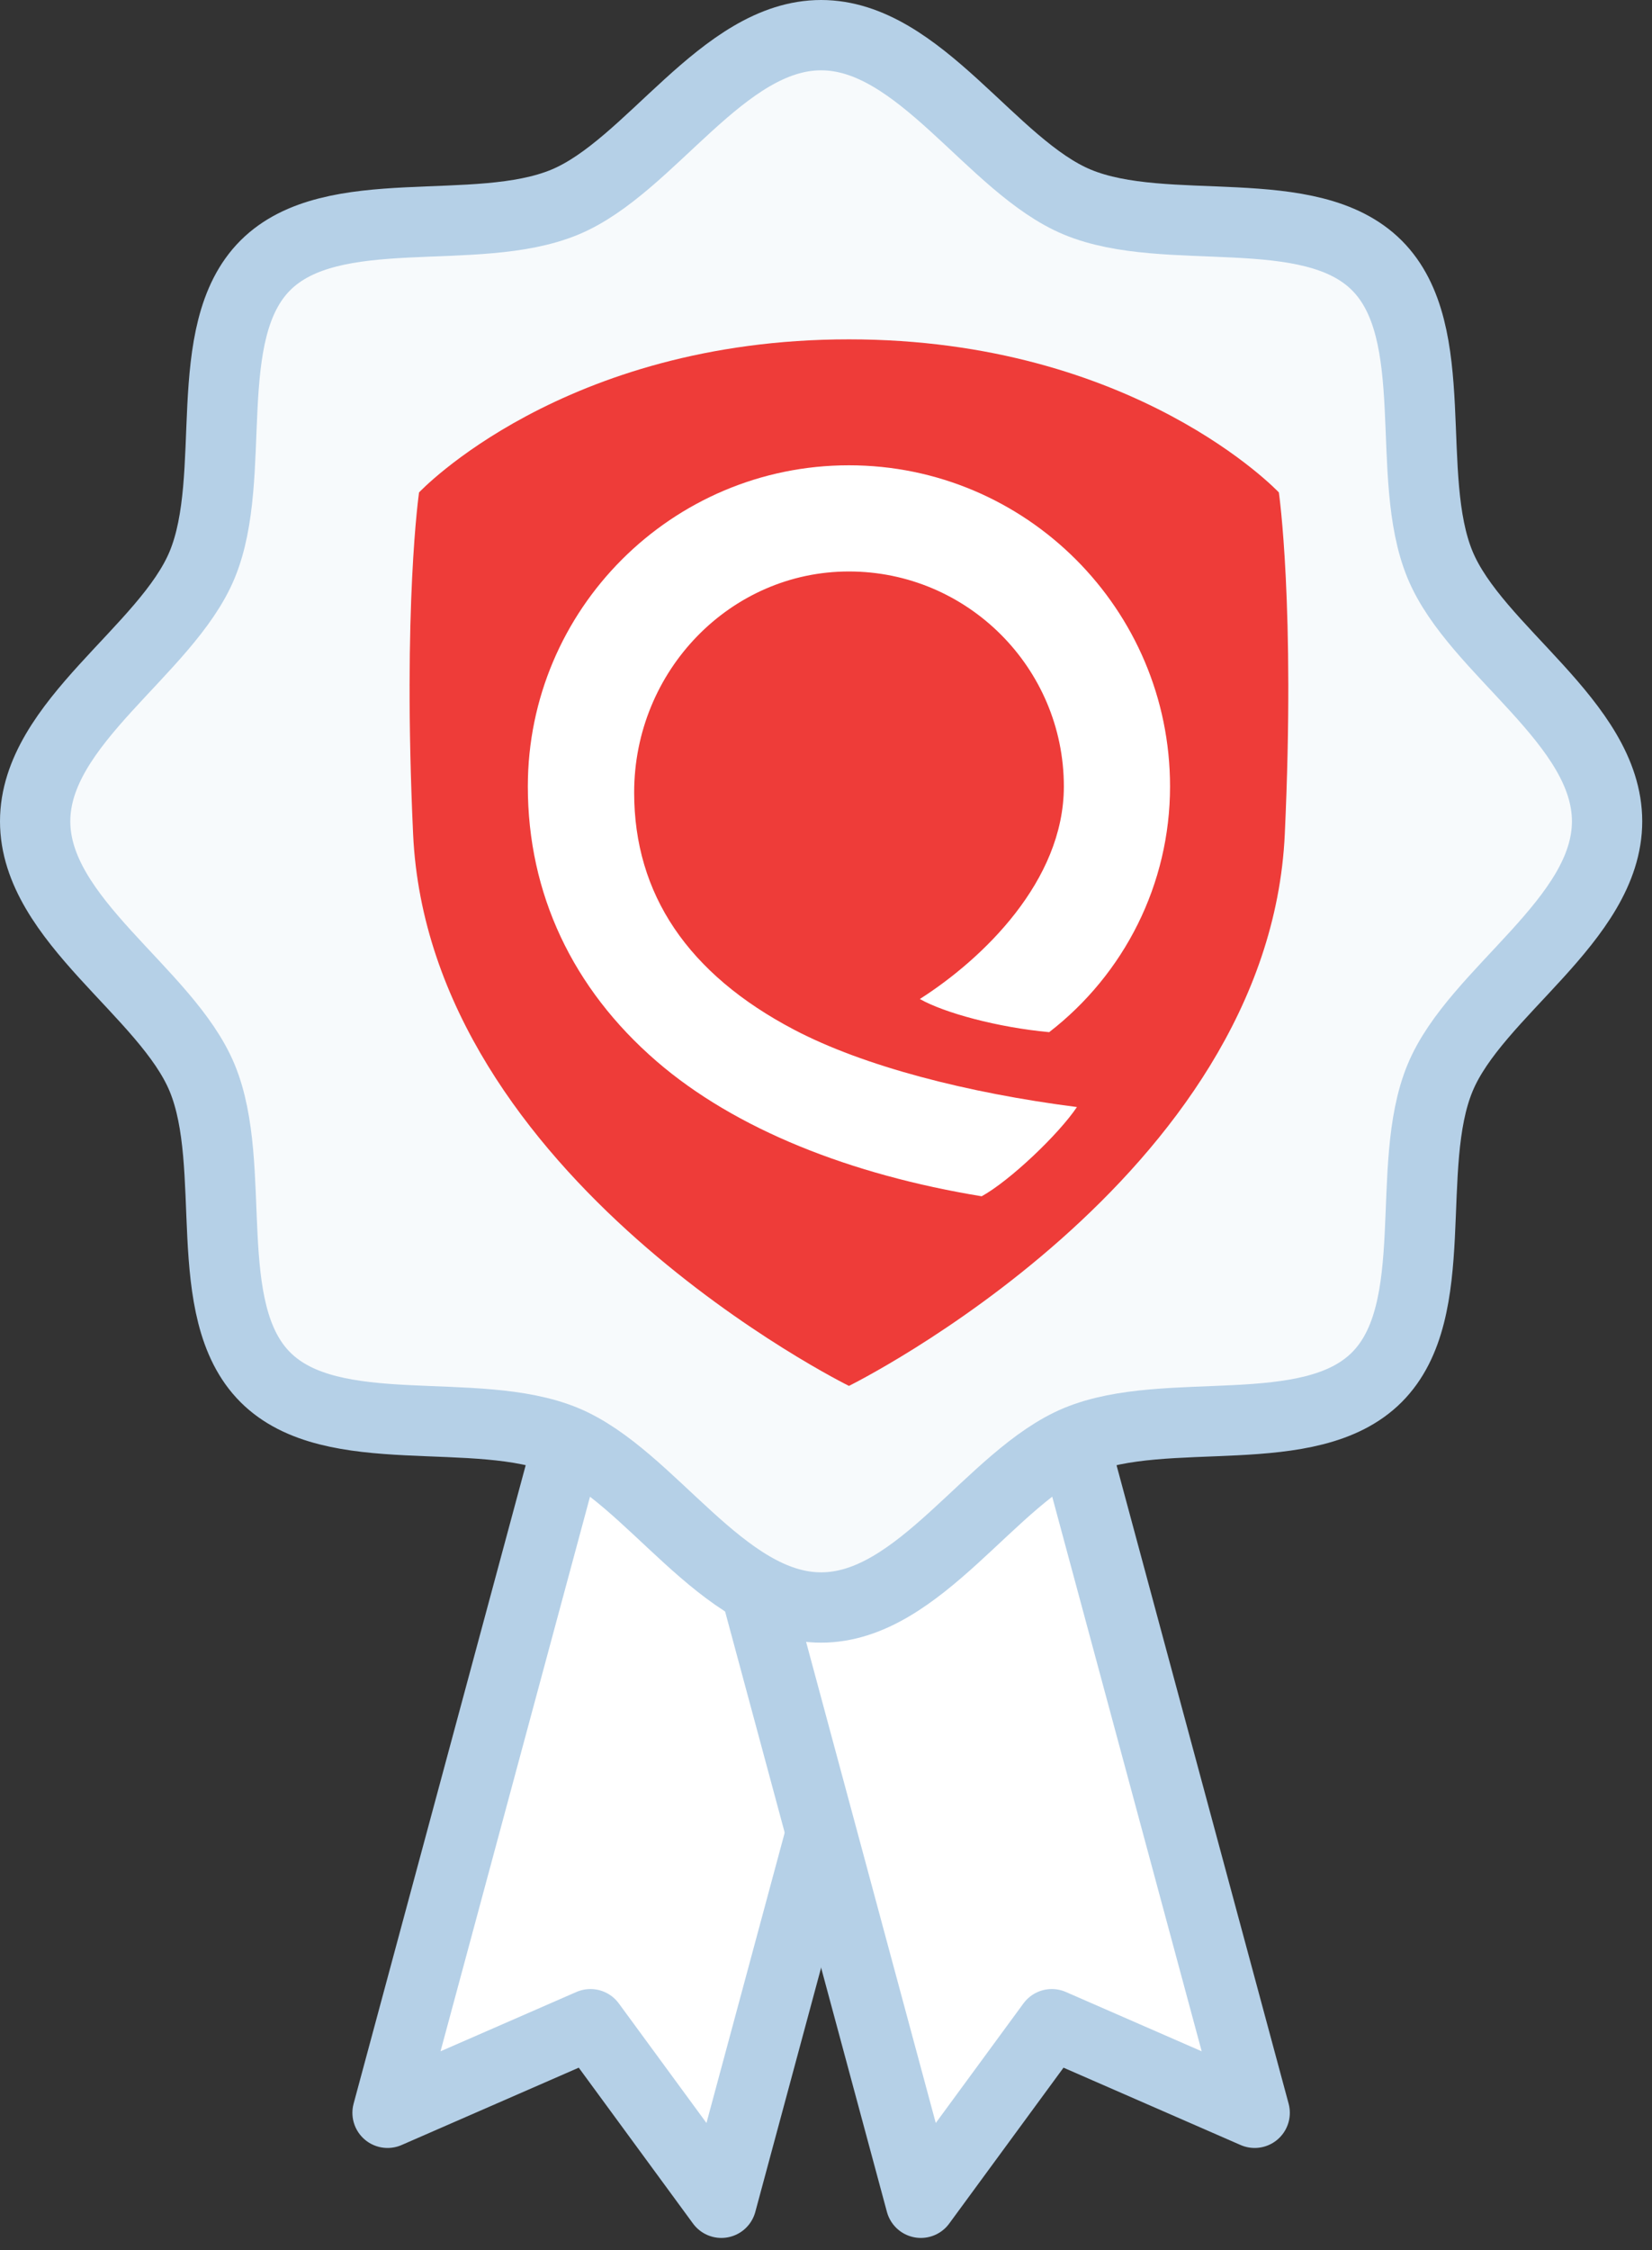 <svg xmlns="http://www.w3.org/2000/svg" width="47" height="64" viewBox="0 0 47 64">
  <rect x="0" y="0" width="47" height="64" fill="#333333" stroke="none"/>
  <g fill="none" fill-rule="evenodd" transform="translate(1)">
    <polygon fill="#FFF" points="16.939 34.452 26.435 37.013 19.523 62.652 15.799 57.573 10.026 60.093"/>
    <polygon stroke="#B5D0E7" stroke-linecap="round" stroke-linejoin="round" stroke-width="2" points="16.939 34.452 26.435 37.013 19.523 62.652 15.799 57.573 10.026 60.093"/>
    <polygon fill="#FFF" points="27.783 34.452 18.287 37.013 25.199 62.652 28.924 57.573 34.696 60.093"/>
    <g transform="translate(0 .652)">
      <polygon stroke="#B5D0E7" stroke-linecap="round" stroke-linejoin="round" stroke-width="2" points="27.783 33.8 18.287 36.361 25.199 62 28.924 56.921 34.696 59.441"/>
      <path fill="#F7FAFC" d="M0,22.709 C0,19.9 3.737,17.856 4.75,15.415 C5.799,12.884 4.642,8.805 6.549,6.896 C8.457,4.989 12.536,6.147 15.067,5.098 C17.509,4.085 19.553,0.348 22.361,0.348 C25.168,0.348 27.212,4.085 29.655,5.098 C32.186,6.147 36.265,4.989 38.172,6.897 C40.08,8.805 38.921,12.884 39.972,15.415 C40.984,17.856 44.722,19.9 44.722,22.709 C44.722,25.517 40.984,27.561 39.972,30.003 C38.921,32.533 40.08,36.612 38.171,38.521 C36.265,40.428 32.186,39.271 29.655,40.319 C27.212,41.333 25.168,45.069 22.361,45.069 C19.553,45.069 17.508,41.333 15.067,40.319 C12.536,39.27 8.457,40.428 6.549,38.52 C4.642,36.612 5.799,32.533 4.75,30.003 C3.737,27.561 0,25.517 0,22.709"/>
      <path stroke="#B5D0E7" stroke-linecap="round" stroke-linejoin="round" stroke-width="2" d="M0,22.709 C0,19.9 3.737,17.856 4.75,15.415 C5.799,12.884 4.642,8.805 6.549,6.896 C8.457,4.989 12.536,6.147 15.067,5.098 C17.509,4.085 19.553,0.348 22.361,0.348 C25.168,0.348 27.212,4.085 29.655,5.098 C32.186,6.147 36.265,4.989 38.172,6.897 C40.08,8.805 38.921,12.884 39.972,15.415 C40.984,17.856 44.722,19.9 44.722,22.709 C44.722,25.517 40.984,27.561 39.972,30.003 C38.921,32.533 40.08,36.612 38.171,38.521 C36.265,40.428 32.186,39.271 29.655,40.319 C27.212,41.333 25.168,45.069 22.361,45.069 C19.553,45.069 17.508,41.333 15.067,40.319 C12.536,39.27 8.457,40.428 6.549,38.52 C4.642,36.612 5.799,32.533 4.75,30.003 C3.737,27.561 0,25.517 0,22.709 Z"/>
      <path fill="#EE3C39" d="M23.151,9 C31.291,9 35.384,13.354 35.384,13.354 C35.384,13.354 35.852,16.579 35.553,23.07 C35.102,32.876 23.154,38.765 23.153,38.766 C23.152,38.766 11.204,32.876 10.753,23.07 C10.454,16.579 10.922,13.354 10.922,13.354 C10.922,13.354 15.011,9 23.151,9"/>
      <path fill="#FFF" d="M17.042,21.89 C17.042,18.423 19.783,15.602 23.152,15.602 C26.524,15.602 29.267,18.345 29.267,21.717 C29.267,24.409 26.954,26.624 25.17,27.762 C25.862,28.156 27.388,28.571 28.85,28.705 C30.985,27.053 32.288,24.499 32.288,21.717 C32.288,16.68 28.189,12.582 23.152,12.582 C18.115,12.582 14.017,16.68 14.017,21.717 C14.017,24.759 15.284,27.462 17.68,29.533 C19.921,31.469 23.198,32.761 26.929,33.373 C27.738,32.926 29.121,31.608 29.639,30.835 C26.522,30.435 23.573,29.675 21.596,28.637 C18.574,27.052 17.042,24.782 17.042,21.89"/>
    </g>
  </g>
</svg>
